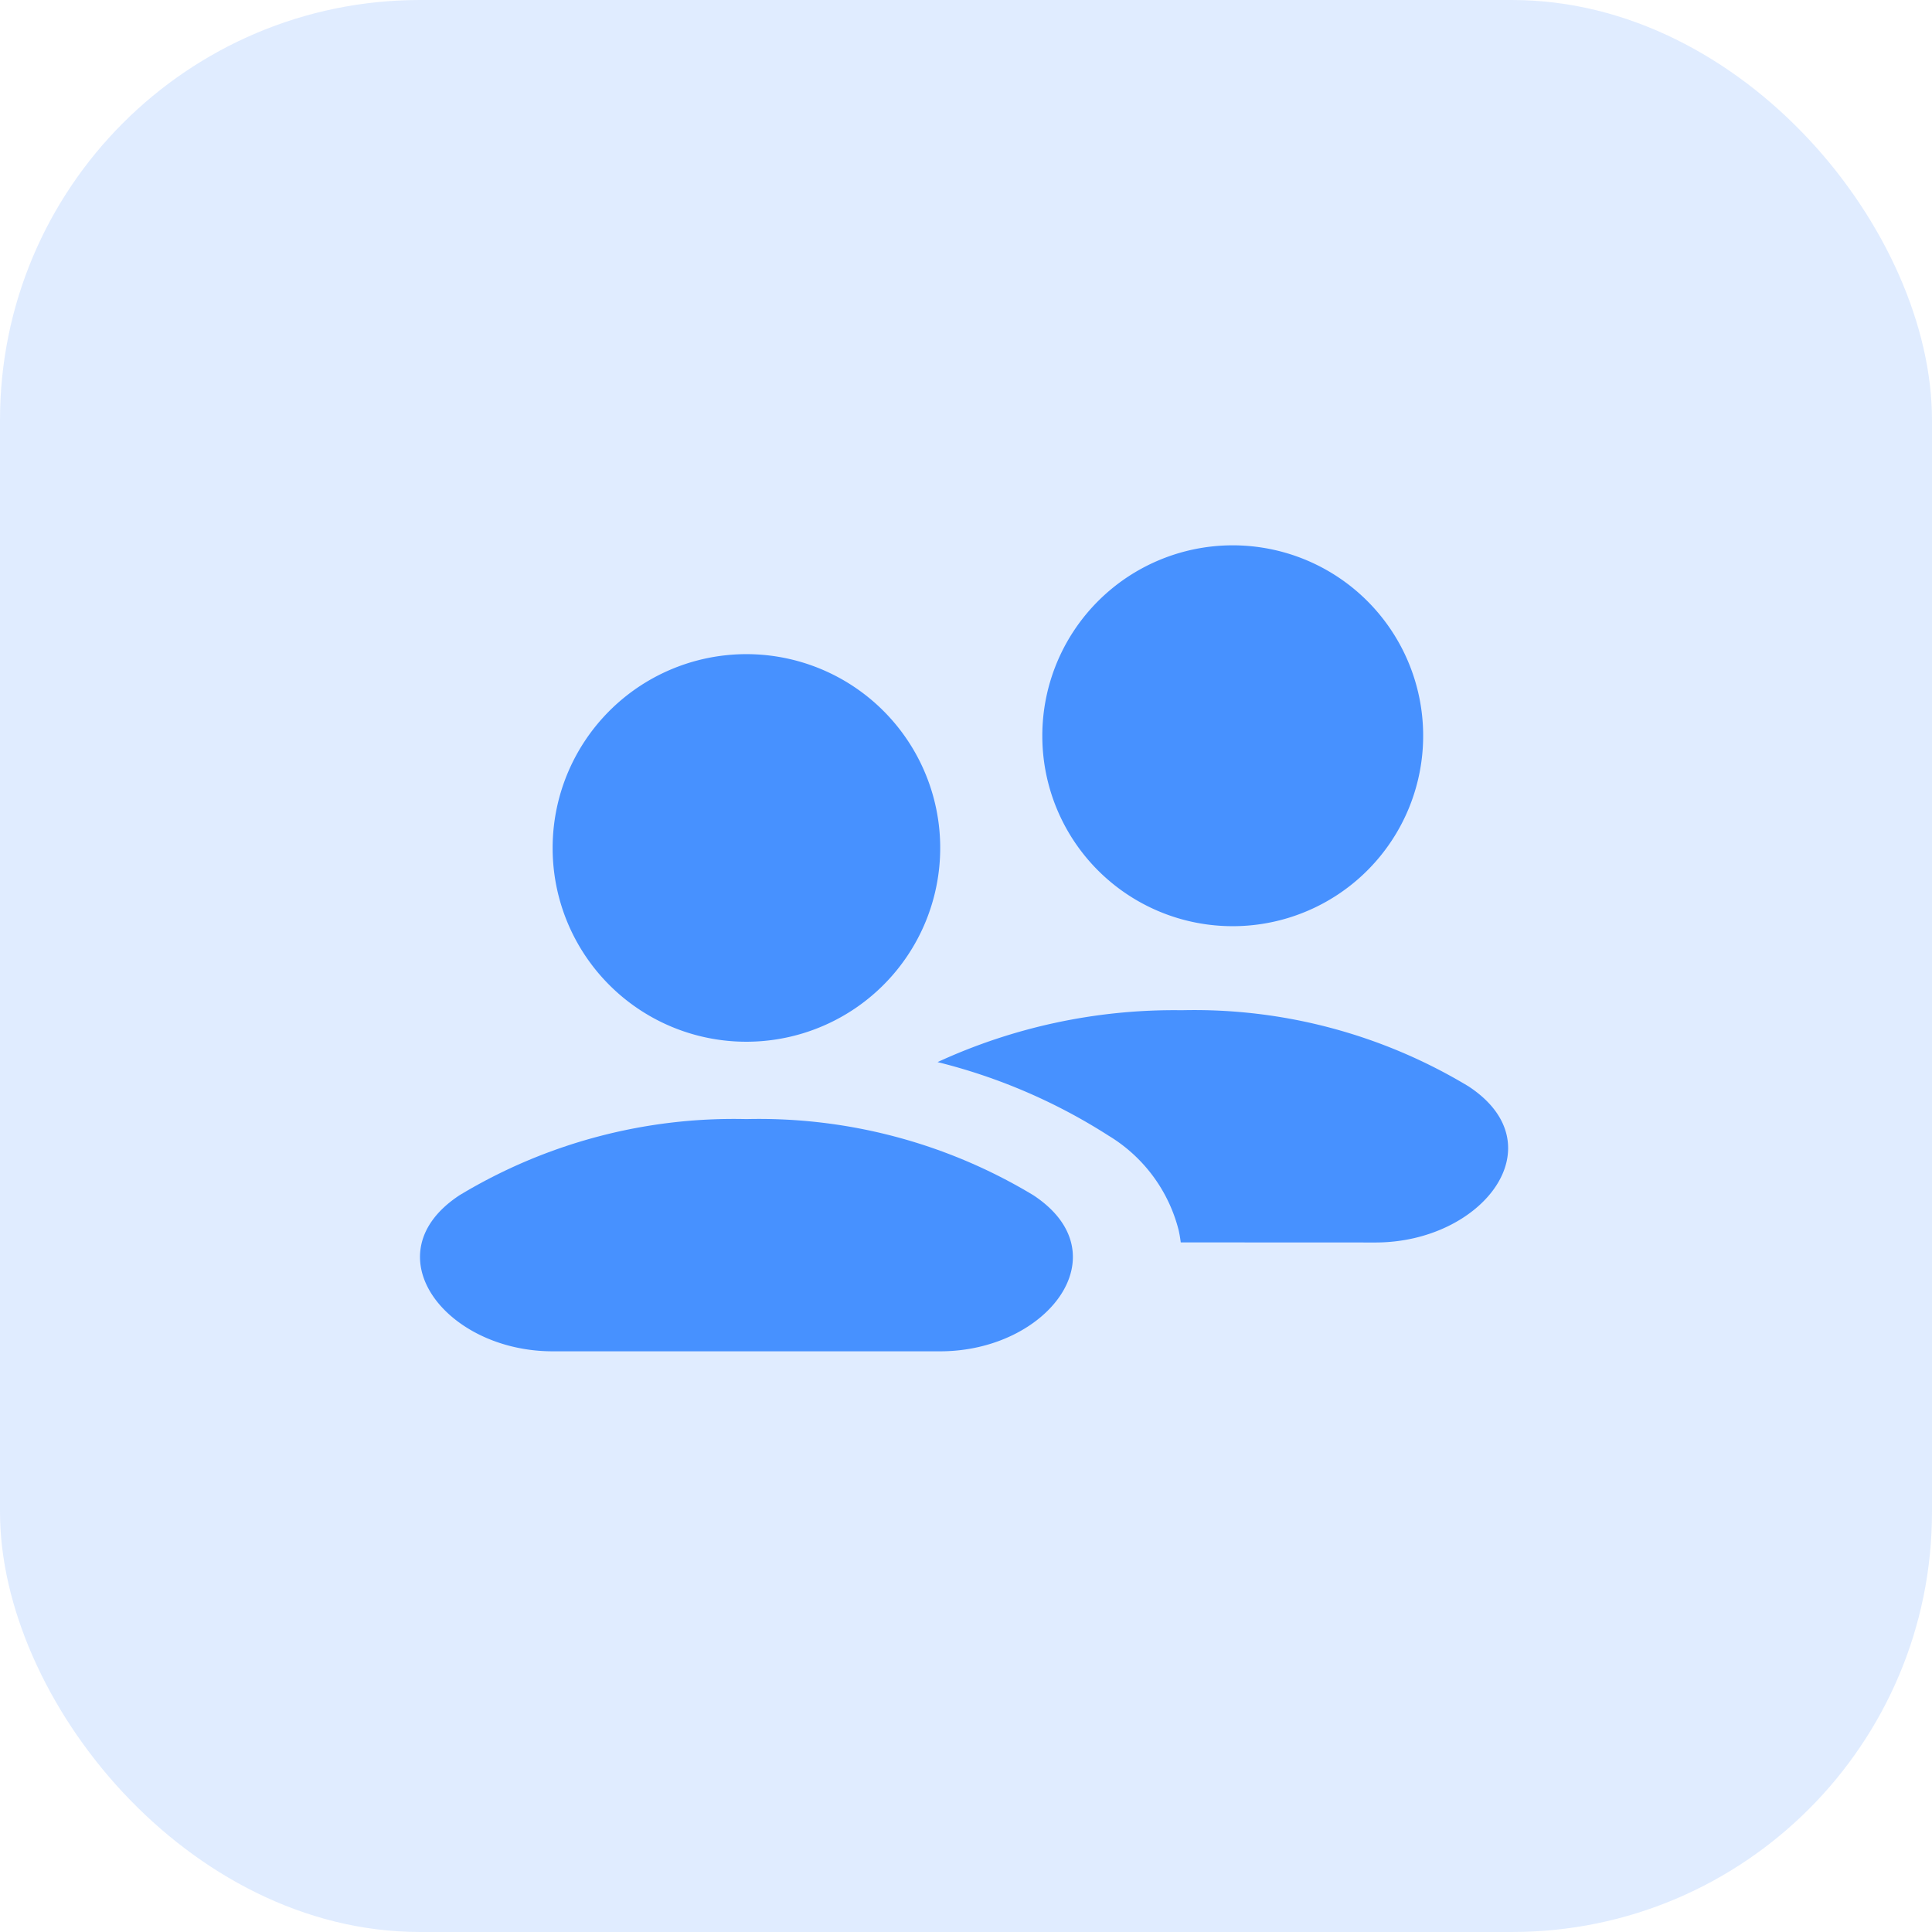 <svg xmlns="http://www.w3.org/2000/svg" xmlns:xlink="http://www.w3.org/1999/xlink" width="46" height="46" viewBox="0 0 46 46">
  <defs>
    <clipPath id="clip-users-stats">
      <rect width="46" height="46"/>
    </clipPath>
  </defs>
  <g id="users-stats" clip-path="url(#clip-users-stats)">
    <g id="Group_271" data-name="Group 271">
      <rect id="Rectangle_221" data-name="Rectangle 221" width="46" height="46" rx="10" transform="translate(0 0)" fill="#4791ff" opacity="0.17"/>
      <g id="Group_74" data-name="Group 74" transform="translate(10 13)">
        <path id="Path_384" data-name="Path 384" d="M3.682,10.806A4.614,4.614,0,1,1,8.3,15.412,4.61,4.61,0,0,1,3.682,10.806Z" transform="translate(-0.524 -3.609)" fill="#4791ff"/>
        <path id="Path_385" data-name="Path 385" d="M8.772,15.587A12.637,12.637,0,0,0,1.941,17.4c-2.126,1.4-.33,3.716,2.218,3.716h9.227c2.548,0,4.344-2.314,2.218-3.716A12.637,12.637,0,0,0,8.772,15.587Z" transform="translate(-1 -1.942)" fill="#4791ff"/>
        <path id="Path_386" data-name="Path 386" d="M17.254,18.914q-.017-.14-.048-.283a3.688,3.688,0,0,0-1.67-2.258,13.606,13.606,0,0,0-4.072-1.752,13.455,13.455,0,0,1,5.813-1.235A12.636,12.636,0,0,1,24.108,15.2c2.126,1.4.33,3.716-2.218,3.716Z" transform="translate(0.859 -2.333)" fill="#4791ff"/>
        <path id="Path_387" data-name="Path 387" d="M13.582,8.526a4.534,4.534,0,1,1,4.534,4.526A4.53,4.53,0,0,1,13.582,8.526Z" transform="translate(1.235 -4)" fill="#4791ff"/>
      </g>
    </g>
  </g>
</svg>
